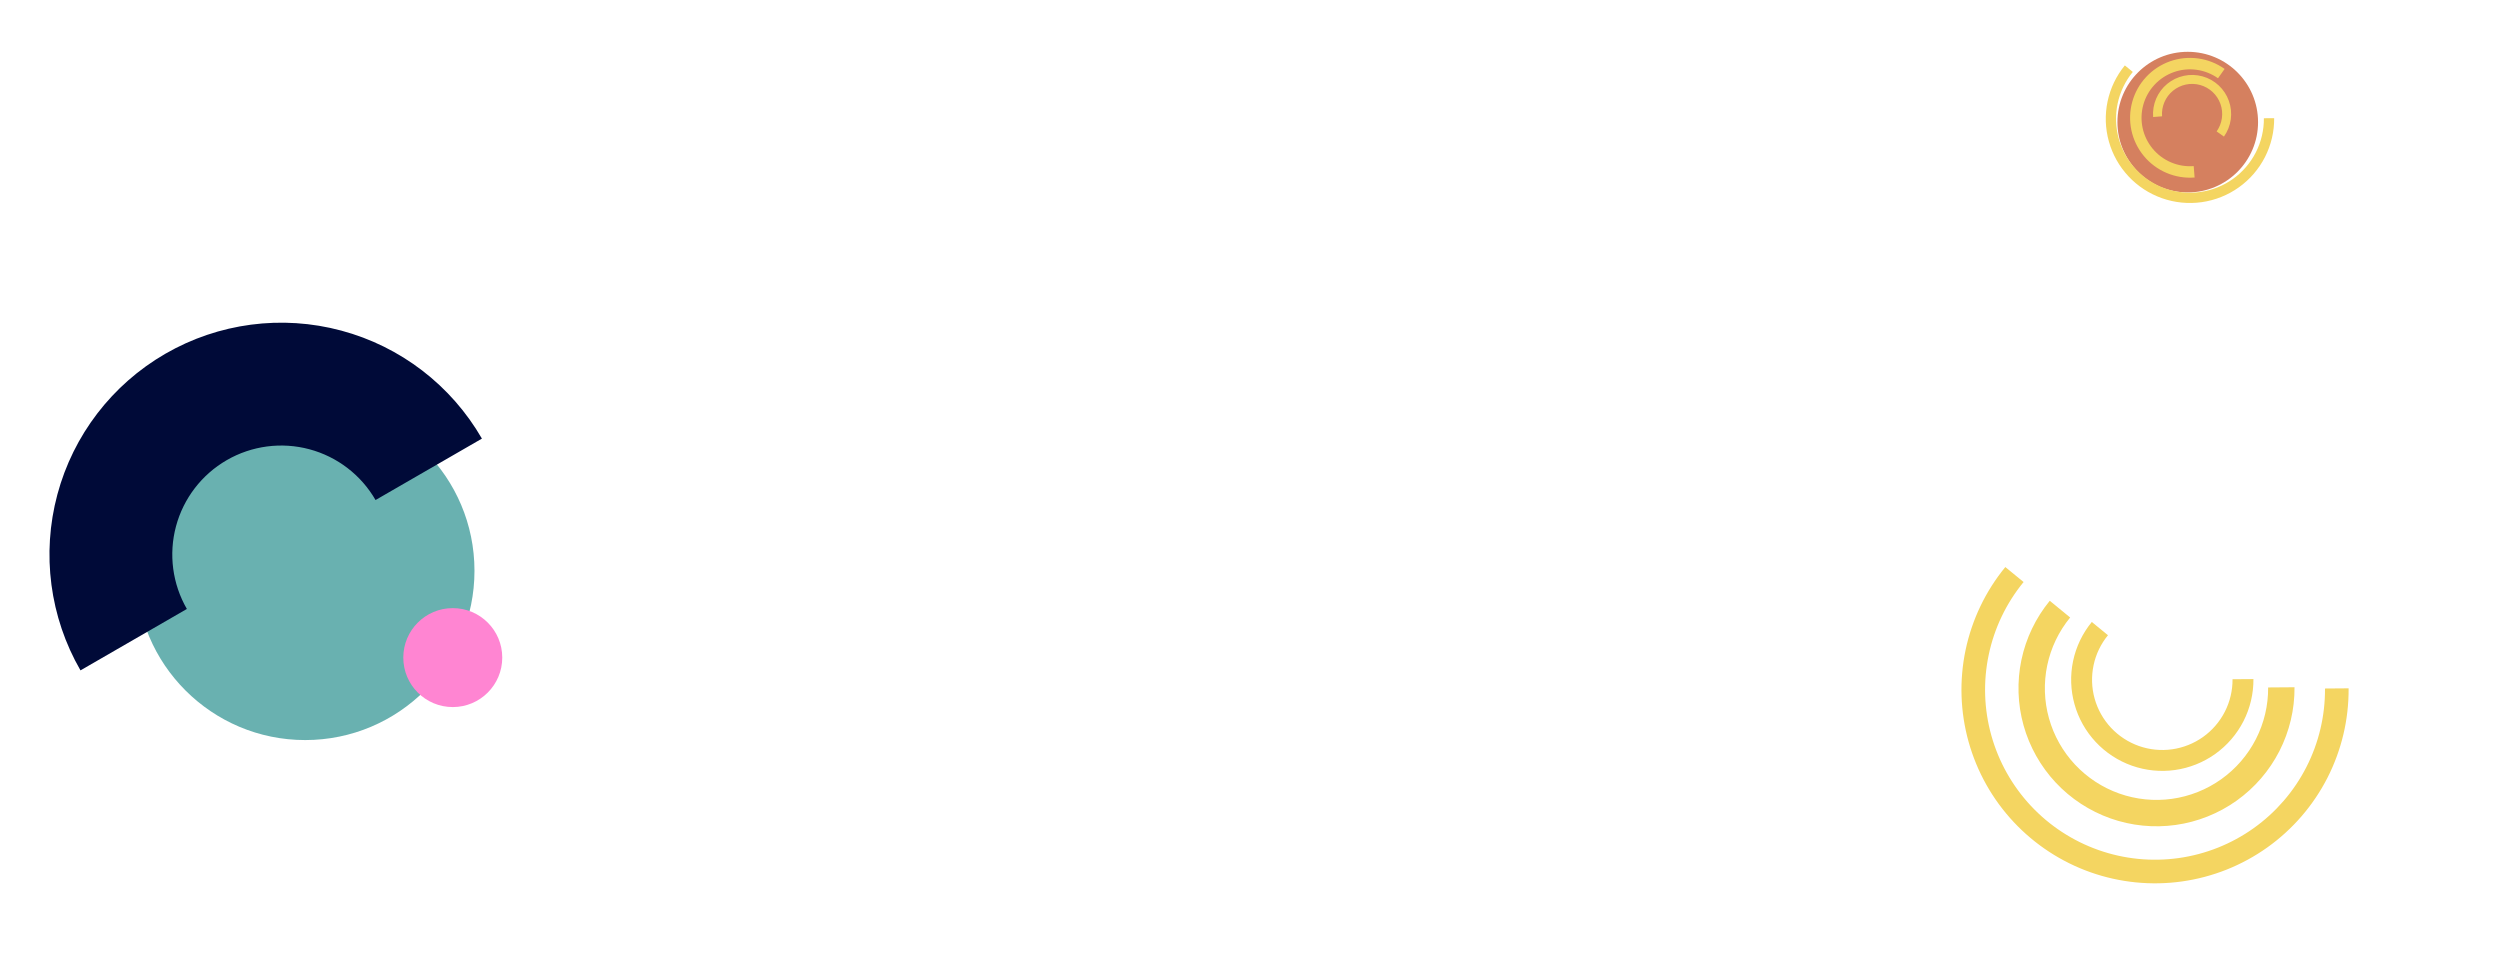 <svg width="1440" height="557" viewBox="0 0 1440 557" fill="none" xmlns="http://www.w3.org/2000/svg">
<path d="M1155.06 326.623C1143.71 340.471 1135.87 356.849 1132.18 374.371C1128.5 391.893 1129.09 410.045 1133.91 427.29C1138.73 444.535 1147.62 460.367 1159.85 473.446C1172.08 486.526 1187.28 496.468 1204.16 502.433C1221.04 508.397 1239.11 510.208 1256.84 507.712C1274.57 505.217 1291.44 498.488 1306.02 488.095C1320.6 477.702 1332.46 463.951 1340.61 448.004C1348.75 432.058 1352.93 414.385 1352.8 396.48L1339.2 396.581C1339.31 412.301 1335.64 427.818 1328.49 441.819C1321.34 455.82 1310.93 467.894 1298.12 477.019C1285.32 486.143 1270.51 492.051 1254.95 494.242C1239.38 496.434 1223.51 494.844 1208.69 489.607C1193.87 484.37 1180.52 475.641 1169.79 464.157C1159.05 452.673 1151.24 438.773 1147.01 423.631C1142.78 408.49 1142.26 392.553 1145.5 377.168C1148.73 361.784 1155.62 347.404 1165.58 335.245L1155.06 326.623Z" fill="#F4D561"/>
<path d="M1180.66 346.05C1172.57 355.924 1166.97 367.602 1164.34 380.095C1161.72 392.589 1162.14 405.531 1165.57 417.827C1169.01 430.123 1175.35 441.411 1184.07 450.736C1192.79 460.062 1203.63 467.151 1215.66 471.404C1227.7 475.656 1240.58 476.948 1253.23 475.168C1265.87 473.389 1277.89 468.591 1288.29 461.181C1298.69 453.771 1307.14 443.966 1312.95 432.596C1318.75 421.226 1321.74 408.626 1321.64 395.86L1306.45 395.971C1306.53 406.298 1304.12 416.491 1299.42 425.688C1294.72 434.885 1287.88 442.816 1279.47 448.81C1271.06 454.805 1261.33 458.685 1251.11 460.125C1240.88 461.564 1230.46 460.52 1220.72 457.08C1210.99 453.64 1202.22 447.905 1195.17 440.362C1188.12 432.818 1182.98 423.687 1180.21 413.741C1177.43 403.794 1177.09 393.326 1179.21 383.219C1181.33 373.113 1185.86 363.667 1192.41 355.68L1180.66 346.05Z" fill="#F4D561"/>
<path d="M1204.88 358.256C1199.53 364.777 1195.84 372.488 1194.1 380.739C1192.37 388.989 1192.65 397.536 1194.92 405.655C1197.18 413.775 1201.37 421.23 1207.13 427.388C1212.89 433.547 1220.04 438.228 1227.99 441.037C1235.94 443.845 1244.45 444.698 1252.8 443.523C1261.15 442.348 1269.09 439.179 1275.95 434.286C1282.82 429.392 1288.41 422.918 1292.24 415.409C1296.07 407.901 1298.04 399.579 1297.98 391.149L1285.94 391.237C1285.99 397.735 1284.47 404.148 1281.52 409.934C1278.56 415.721 1274.26 420.711 1268.97 424.482C1263.68 428.254 1257.55 430.695 1251.12 431.601C1244.69 432.507 1238.13 431.849 1232 429.685C1225.88 427.521 1220.36 423.913 1215.92 419.167C1211.49 414.42 1208.26 408.675 1206.51 402.417C1204.76 396.16 1204.55 389.573 1205.89 383.214C1207.22 376.856 1210.07 370.913 1214.19 365.888L1204.88 358.256Z" fill="#F4D561"/>
<circle cx="1260.14" cy="70.345" r="40.5" fill="#D5805F"/>
<path d="M1223.91 37.679C1218.97 43.703 1215.56 50.827 1213.96 58.448C1212.36 66.07 1212.61 73.966 1214.71 81.467C1216.8 88.968 1220.67 95.855 1225.99 101.544C1231.31 107.233 1237.92 111.558 1245.27 114.152C1252.61 116.747 1260.47 117.534 1268.18 116.449C1275.89 115.363 1283.23 112.436 1289.57 107.916C1295.92 103.395 1301.08 97.414 1304.62 90.477C1308.16 83.541 1309.98 75.854 1309.92 68.066L1304 68.109C1304.05 74.947 1302.46 81.697 1299.35 87.787C1296.24 93.877 1291.71 99.129 1286.14 103.098C1280.57 107.067 1274.13 109.637 1267.36 110.59C1260.59 111.543 1253.68 110.851 1247.24 108.573C1240.79 106.295 1234.99 102.498 1230.32 97.503C1225.65 92.508 1222.25 86.462 1220.41 79.875C1218.57 73.289 1218.34 66.357 1219.75 59.665C1221.16 52.973 1224.15 46.718 1228.49 41.429L1223.91 37.679Z" fill="#F4D561"/>
<path d="M1281.38 39.701C1276.86 36.497 1271.64 34.428 1266.15 33.669C1260.66 32.911 1255.07 33.486 1249.85 35.344C1244.63 37.203 1239.94 40.291 1236.17 44.348C1232.39 48.404 1229.65 53.31 1228.18 58.649C1226.7 63.989 1226.53 69.606 1227.68 75.025C1228.84 80.444 1231.28 85.505 1234.8 89.781C1238.32 94.057 1242.82 97.422 1247.92 99.591C1253.02 101.76 1258.56 102.669 1264.09 102.242L1263.58 95.669C1259.11 96.014 1254.63 95.279 1250.5 93.524C1246.38 91.77 1242.74 89.048 1239.89 85.589C1237.04 82.13 1235.06 78.036 1234.13 73.653C1233.2 69.269 1233.34 64.726 1234.53 60.407C1235.72 56.087 1237.94 52.119 1240.99 48.838C1244.05 45.556 1247.84 43.058 1252.07 41.555C1256.29 40.051 1260.81 39.587 1265.25 40.2C1269.69 40.813 1273.91 42.487 1277.57 45.079L1281.38 39.701Z" fill="#F4D561"/>
<path d="M1280.99 78.678C1283.08 75.731 1284.43 72.323 1284.93 68.744C1285.42 65.165 1285.05 61.52 1283.83 58.116C1282.62 54.712 1280.61 51.651 1277.96 49.19C1275.32 46.729 1272.12 44.941 1268.63 43.978C1265.15 43.015 1261.49 42.905 1257.96 43.657C1254.42 44.409 1251.12 46.001 1248.33 48.298C1245.54 50.596 1243.35 53.531 1241.93 56.856C1240.52 60.18 1239.93 63.797 1240.2 67.399L1245.35 67.001C1245.13 64.225 1245.59 61.438 1246.68 58.876C1247.77 56.313 1249.46 54.051 1251.61 52.281C1253.76 50.51 1256.31 49.283 1259.03 48.704C1261.75 48.124 1264.58 48.209 1267.26 48.951C1269.94 49.694 1272.41 51.071 1274.45 52.968C1276.49 54.864 1278.04 57.224 1278.97 59.847C1279.91 62.47 1280.2 65.28 1279.81 68.038C1279.43 70.796 1278.39 73.422 1276.78 75.694L1280.99 78.678Z" fill="#F4D561"/>
<circle cx="175.798" cy="328.775" r="97.5" fill="#69B1B0"/>
<circle cx="260.798" cy="378.775" r="28.5" fill="#FF85D2"/>
<path d="M46.359 386.138C28.666 355.469 23.879 319.023 33.051 284.819C42.222 250.615 64.601 221.454 95.263 203.75C125.926 186.047 162.362 181.252 196.554 190.42C230.747 199.589 259.895 221.969 277.588 252.638L216.313 288.015C207.997 273.601 194.297 263.082 178.227 258.773C162.156 254.464 145.031 256.717 130.62 265.038C116.208 273.358 105.69 287.064 101.379 303.141C97.069 319.217 99.319 336.346 107.634 350.761L46.359 386.138Z" fill="#000A38"/>
</svg>